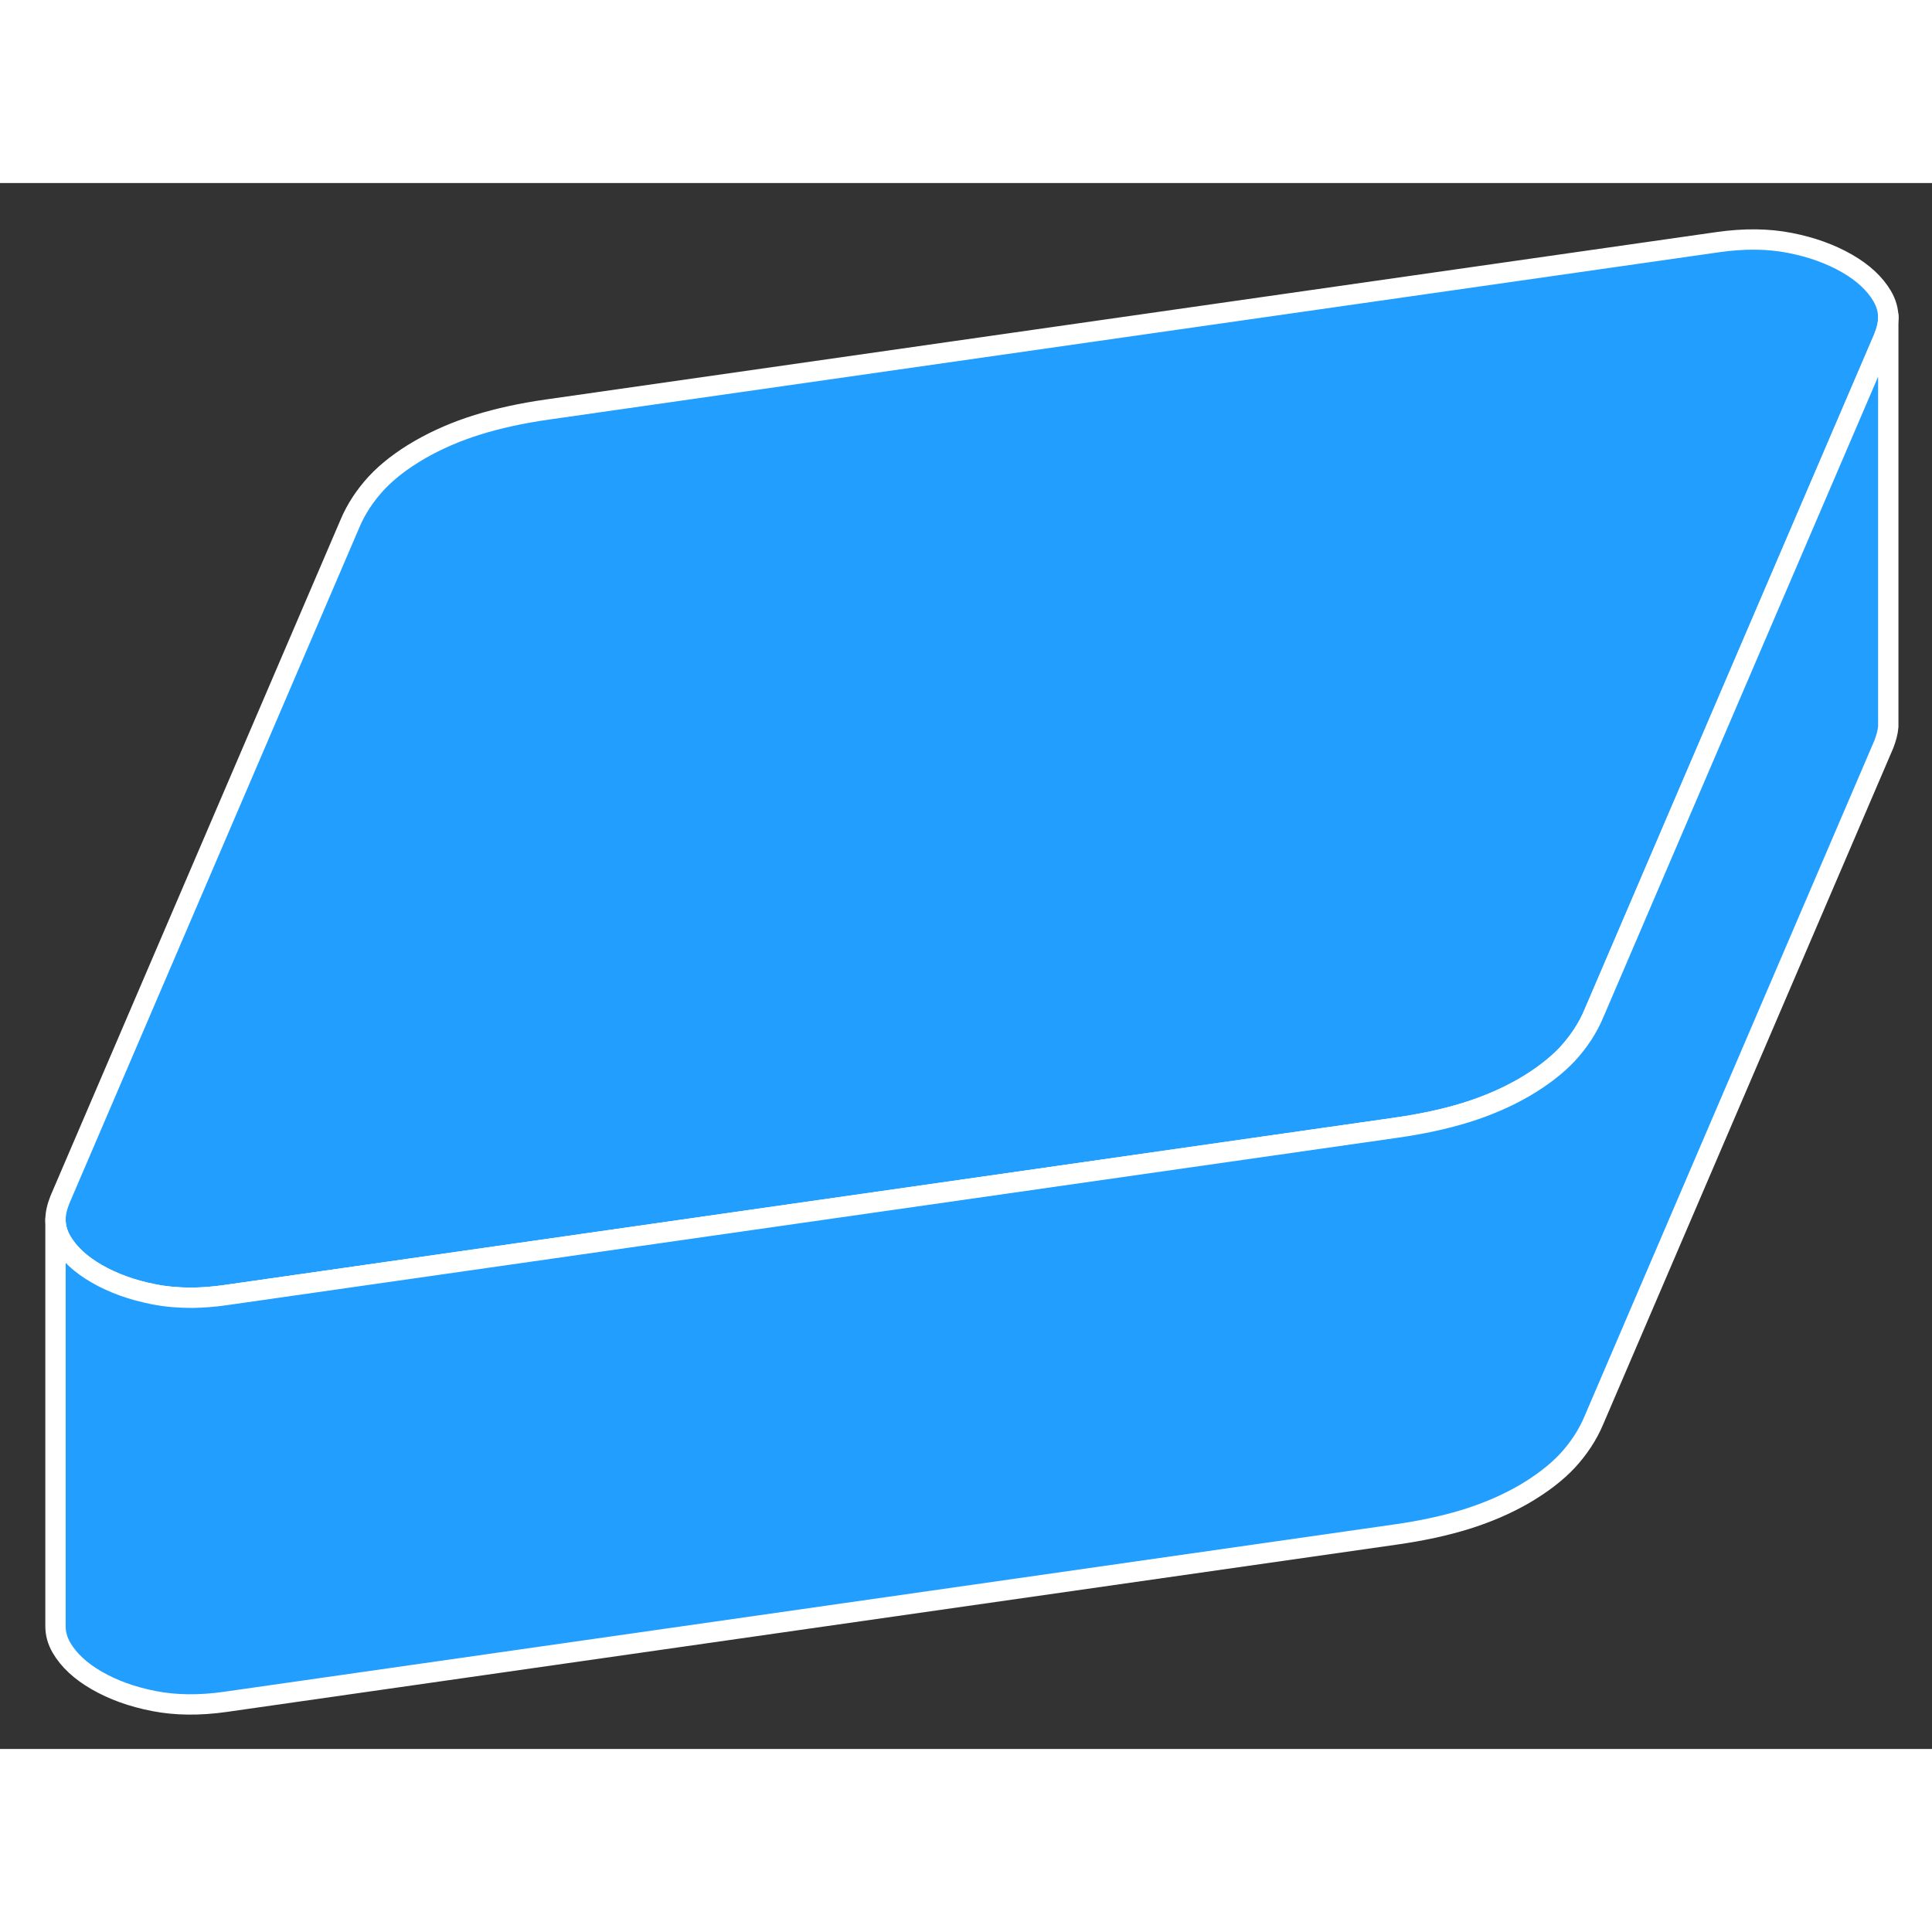 <svg viewBox="0 0 95 77" fill="#229EFF" xmlns="http://www.w3.org/2000/svg" height="48" width="48" stroke-width="1px" stroke-linecap="round" stroke-linejoin="round"><rect x="0" y="0" width="95" height="77" fill="#333333" stroke="none"/><path d="M92.85 6.614C92.85 6.924 92.769 7.254 92.629 7.604L86.119 22.774L78.379 40.824C78.07 41.564 77.629 42.224 77.079 42.824C76.529 43.414 75.809 43.964 74.939 44.474C74.07 44.974 73.12 45.384 72.09 45.704C71.059 46.024 69.9 46.274 68.629 46.454L11.079 54.684C10.53 54.764 9.979 54.804 9.459 54.814C8.799 54.814 8.169 54.764 7.569 54.644C6.489 54.434 5.559 54.094 4.759 53.634C3.959 53.174 3.379 52.634 3.019 52.014C2.829 51.684 2.729 51.334 2.729 50.974C2.729 50.664 2.809 50.334 2.949 49.984L17.2 16.764C17.509 16.024 17.95 15.364 18.5 14.764C19.049 14.174 19.759 13.624 20.64 13.114C21.509 12.614 22.459 12.204 23.489 11.884C24.519 11.564 25.669 11.314 26.939 11.134L84.489 2.904C85.769 2.724 86.939 2.734 88.01 2.944C89.09 3.154 90.019 3.494 90.82 3.954C91.62 4.414 92.199 4.954 92.559 5.574C92.749 5.904 92.85 6.254 92.85 6.614Z" stroke="white" stroke-linejoin="round"/><path d="M92.85 6.614V26.724C92.829 27.004 92.749 27.294 92.629 27.604L78.379 60.824C78.07 61.564 77.629 62.224 77.079 62.824C76.529 63.414 75.809 63.964 74.939 64.474C74.07 64.974 73.12 65.384 72.09 65.704C71.059 66.024 69.9 66.274 68.629 66.454L11.079 74.684C9.809 74.864 8.639 74.854 7.569 74.644C6.489 74.434 5.559 74.094 4.759 73.634C3.959 73.174 3.379 72.634 3.019 72.014C2.829 71.684 2.729 71.334 2.729 70.974V50.974C2.729 51.334 2.829 51.684 3.019 52.014C3.379 52.634 3.959 53.174 4.759 53.634C5.559 54.094 6.489 54.434 7.569 54.644C8.169 54.764 8.799 54.814 9.459 54.814C9.979 54.804 10.53 54.764 11.079 54.684L68.629 46.454C69.9 46.274 71.059 46.024 72.09 45.704C73.12 45.384 74.07 44.974 74.939 44.474C75.809 43.964 76.529 43.414 77.079 42.824C77.629 42.224 78.07 41.564 78.379 40.824L86.119 22.774L92.629 7.604C92.769 7.254 92.85 6.924 92.85 6.614Z" stroke="white" stroke-linejoin="round"/><path d="M92.85 6.615V6.515" stroke="white" stroke-linejoin="round"/></svg>